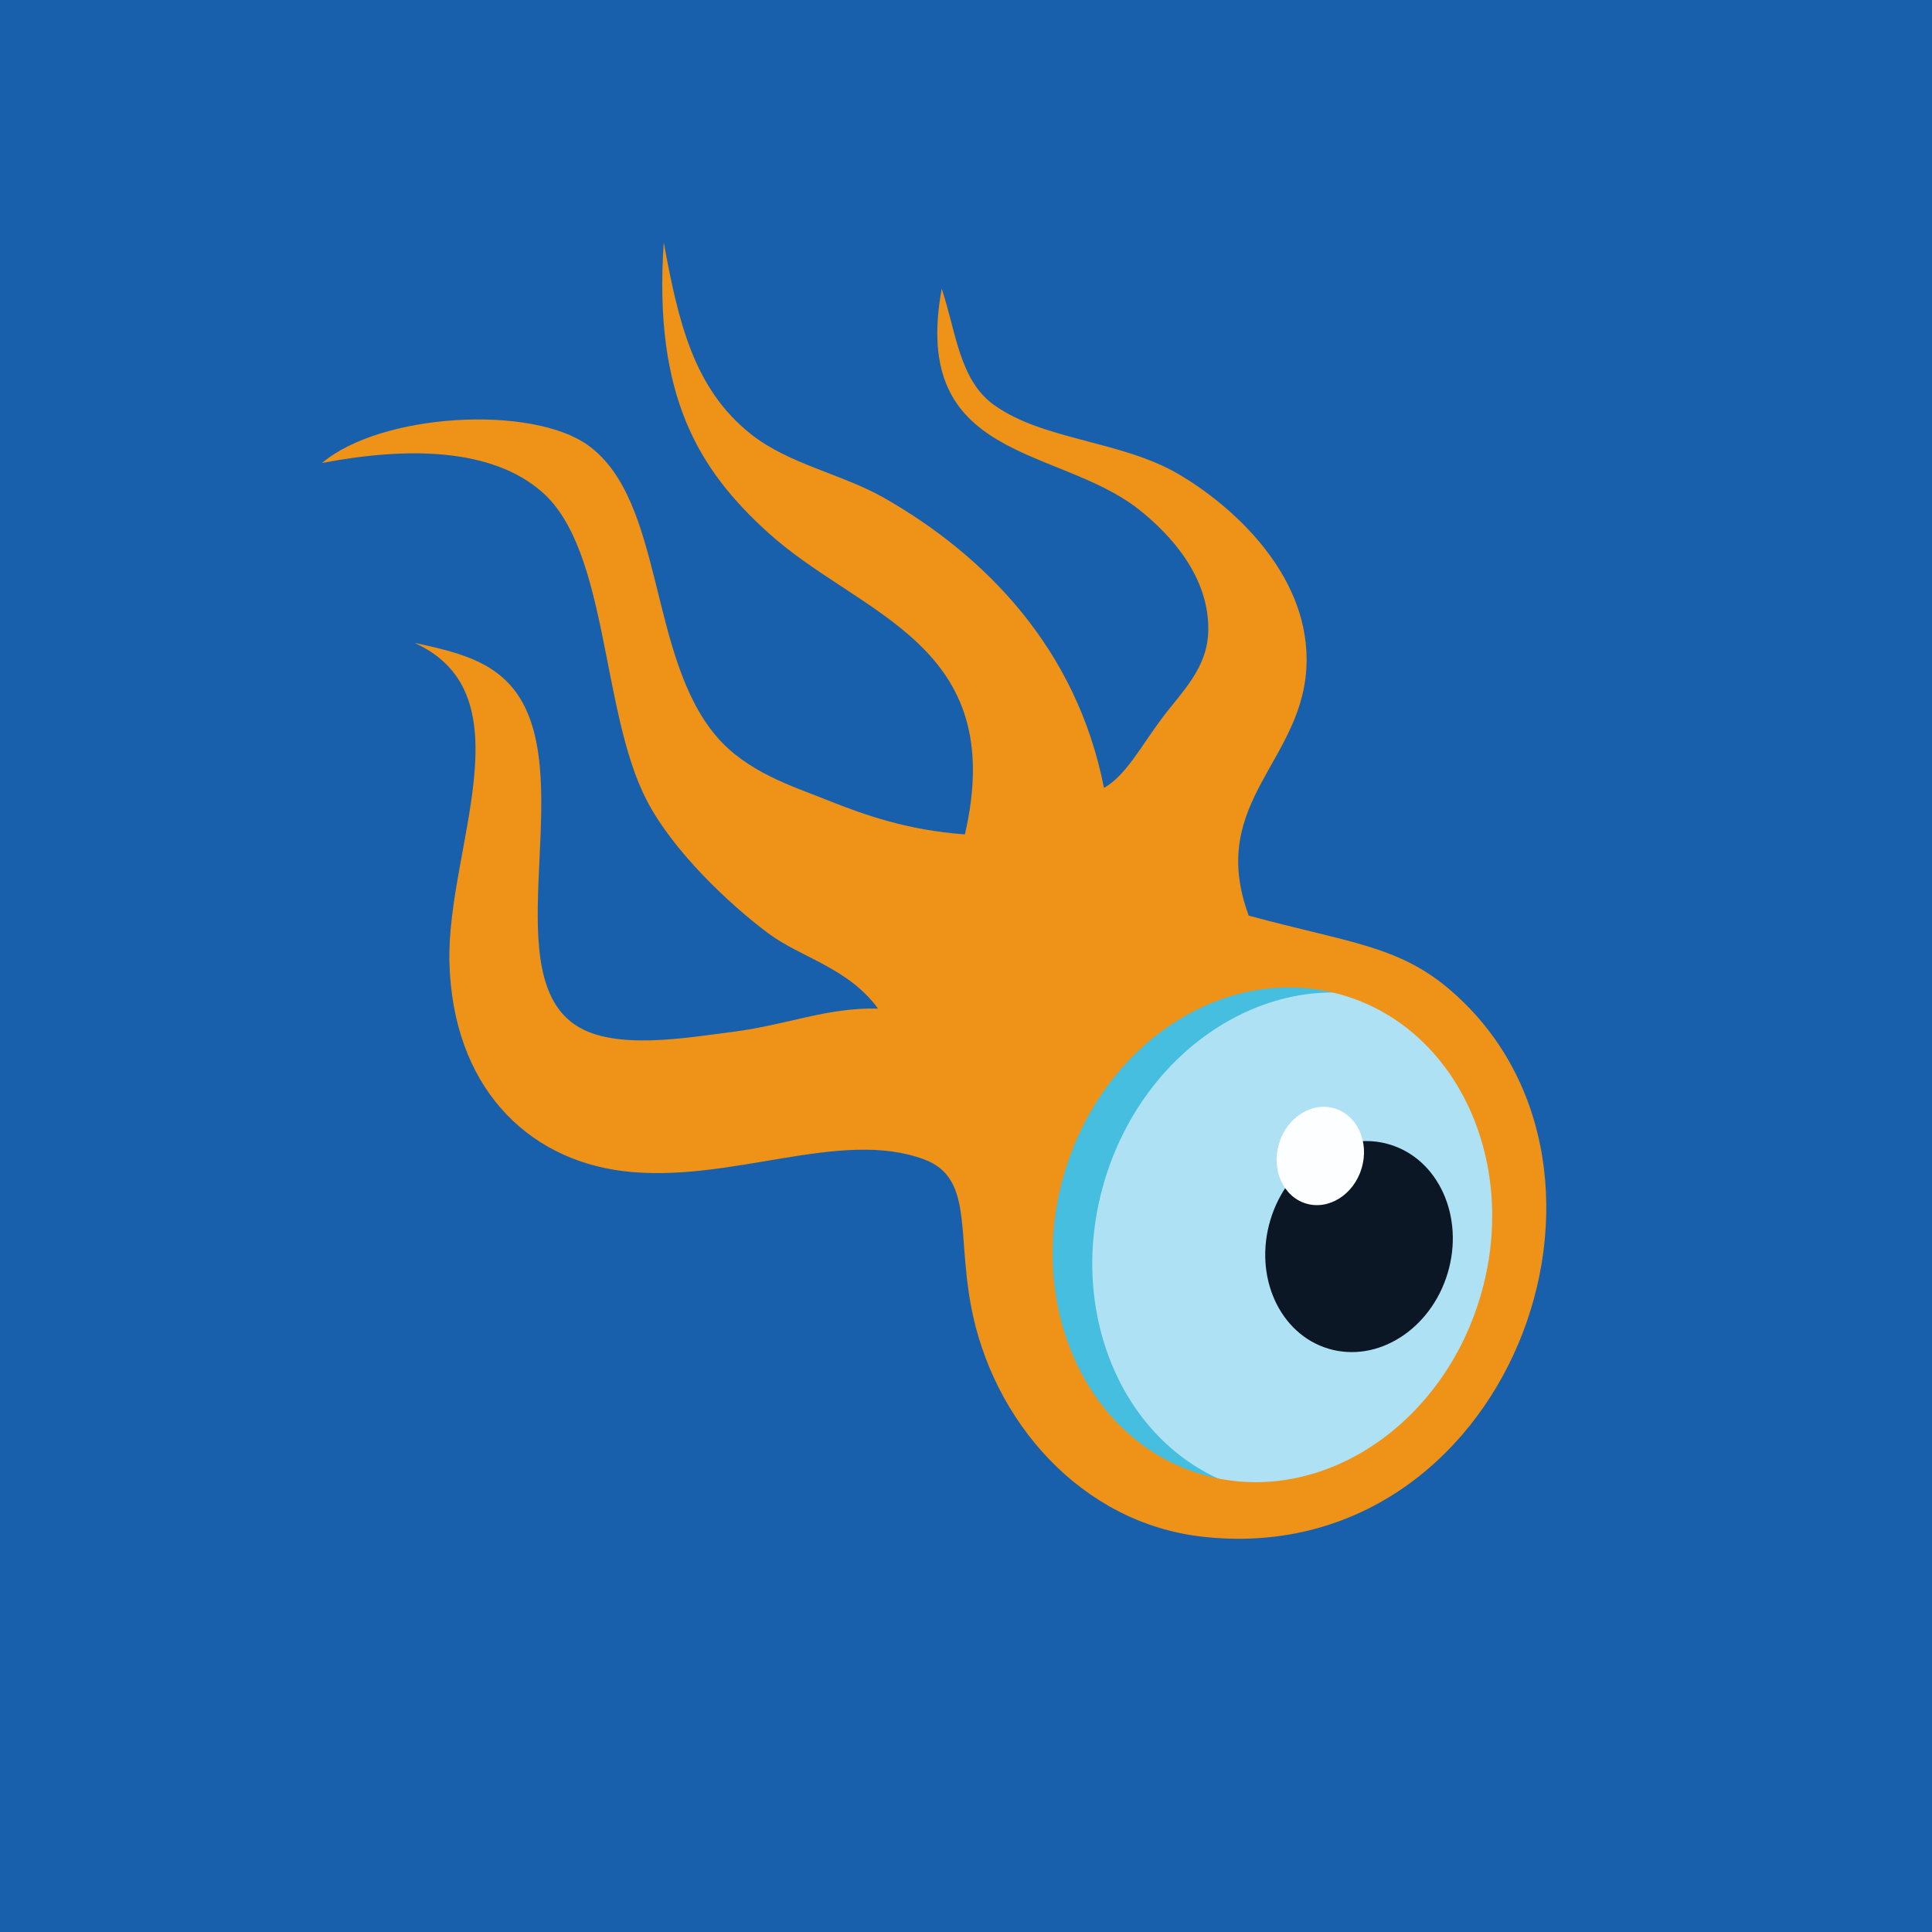 <?xml version="1.0" encoding="utf-8"?>
<!-- Generator: Adobe Illustrator 15.0.0, SVG Export Plug-In . SVG Version: 6.00 Build 0)  -->
<!DOCTYPE svg PUBLIC "-//W3C//DTD SVG 1.1//EN" "http://www.w3.org/Graphics/SVG/1.1/DTD/svg11.dtd">
<svg version="1.1" id="Layer_1" xmlns="http://www.w3.org/2000/svg" xmlns:xlink="http://www.w3.org/1999/xlink" x="0px" y="0px"
	 width="48px" height="48px" viewBox="0 0 48 48" enable-background="new 0 0 48 48" xml:space="preserve">
<rect fill="#1960AC" width="48" height="48"/>
<g>
	<path fill-rule="evenodd" clip-rule="evenodd" fill="#45BEDF" d="M36.996,32.188c1.039-3.475-0.565-7.026-3.583-7.932
		c-3.018-0.903-6.306,1.18-7.344,4.655c-1.038,3.477,0.567,7.027,3.585,7.934C32.672,37.749,35.96,35.663,36.996,32.188z"/>
	<path fill-rule="evenodd" clip-rule="evenodd" fill="#AFE1F4" d="M37.953,32.492c1-3.345-0.544-6.761-3.447-7.632
		c-2.903-0.87-6.067,1.136-7.065,4.478c-0.999,3.346,0.546,6.762,3.449,7.633C33.793,37.843,36.956,35.835,37.953,32.492z"/>
	<path id="Squidoo_2_" fill-rule="evenodd" clip-rule="evenodd" fill="#EF9218" d="M29.875,38.179
		c-3.006-0.337-5.225-2.864-5.757-5.767c-0.335-1.822,0.048-3.156-1.153-3.605c-2.096-0.786-4.836,0.613-7.482,0.289
		c-2.428-0.3-4.239-2.138-4.317-5.192c-0.072-2.803,1.977-6.639-0.864-7.93c1.208,0.253,2.206,0.518,2.735,1.585
		c1.132,2.282-0.654,6.699,1.295,7.931c0.959,0.605,2.694,0.297,3.884,0.145c1.361-0.176,2.309-0.604,3.598-0.578
		c-0.749-1.021-1.917-1.262-2.733-1.874c-0.98-0.733-2.375-2.053-3.022-3.316c-1.135-2.21-0.938-6.194-2.591-7.643
		c-1.255-1.1-3.345-1.125-5.468-0.721c1.472-1.242,5.216-1.453,6.62-0.433c1.885,1.372,1.479,5.212,3.166,7.209
		c0.761,0.901,1.89,1.249,2.734,1.586c0.963,0.385,2.005,0.757,3.453,0.866c1.097-4.768-2.598-5.419-4.891-7.499
		c-1.713-1.552-2.853-3.38-2.591-7.209c0.365,1.999,0.751,3.637,2.159,4.758c0.947,0.754,2.269,0.994,3.31,1.586
		c2.507,1.428,4.789,3.743,5.468,7.209c0.545-0.308,0.926-1.045,1.44-1.73c0.496-0.663,1.127-1.235,1.151-2.163
		c0.032-1.33-0.907-2.381-1.729-3.029c-2.001-1.579-5.686-1.178-4.893-5.479c0.357,1.071,0.436,2.265,1.296,2.884
		c1.229,0.885,3.172,0.884,4.604,1.73c1.262,0.743,3.176,2.406,3.165,4.614c-0.008,2.494-2.495,3.483-1.438,6.345
		c2.481,0.677,3.729,0.736,5.037,1.875C41.182,29.076,37.428,39.029,29.875,38.179z M36.775,32.225
		c0.98-3.283-0.535-6.639-3.387-7.494c-2.852-0.854-5.959,1.115-6.938,4.398c-0.981,3.284,0.536,6.64,3.388,7.496
		C32.689,37.48,35.795,35.51,36.775,32.225z"/>
	
		<ellipse transform="matrix(0.958 0.287 -0.287 0.958 10.313 -8.388)" fill-rule="evenodd" clip-rule="evenodd" fill="#0B1725" cx="33.758" cy="30.971" rx="2.299" ry="2.648"/>
	
		<ellipse transform="matrix(0.958 0.287 -0.287 0.958 9.608 -8.202)" fill-rule="evenodd" clip-rule="evenodd" fill="#FCFEFF" cx="32.813" cy="28.71" rx="1.071" ry="1.234"/>
</g>
</svg>
